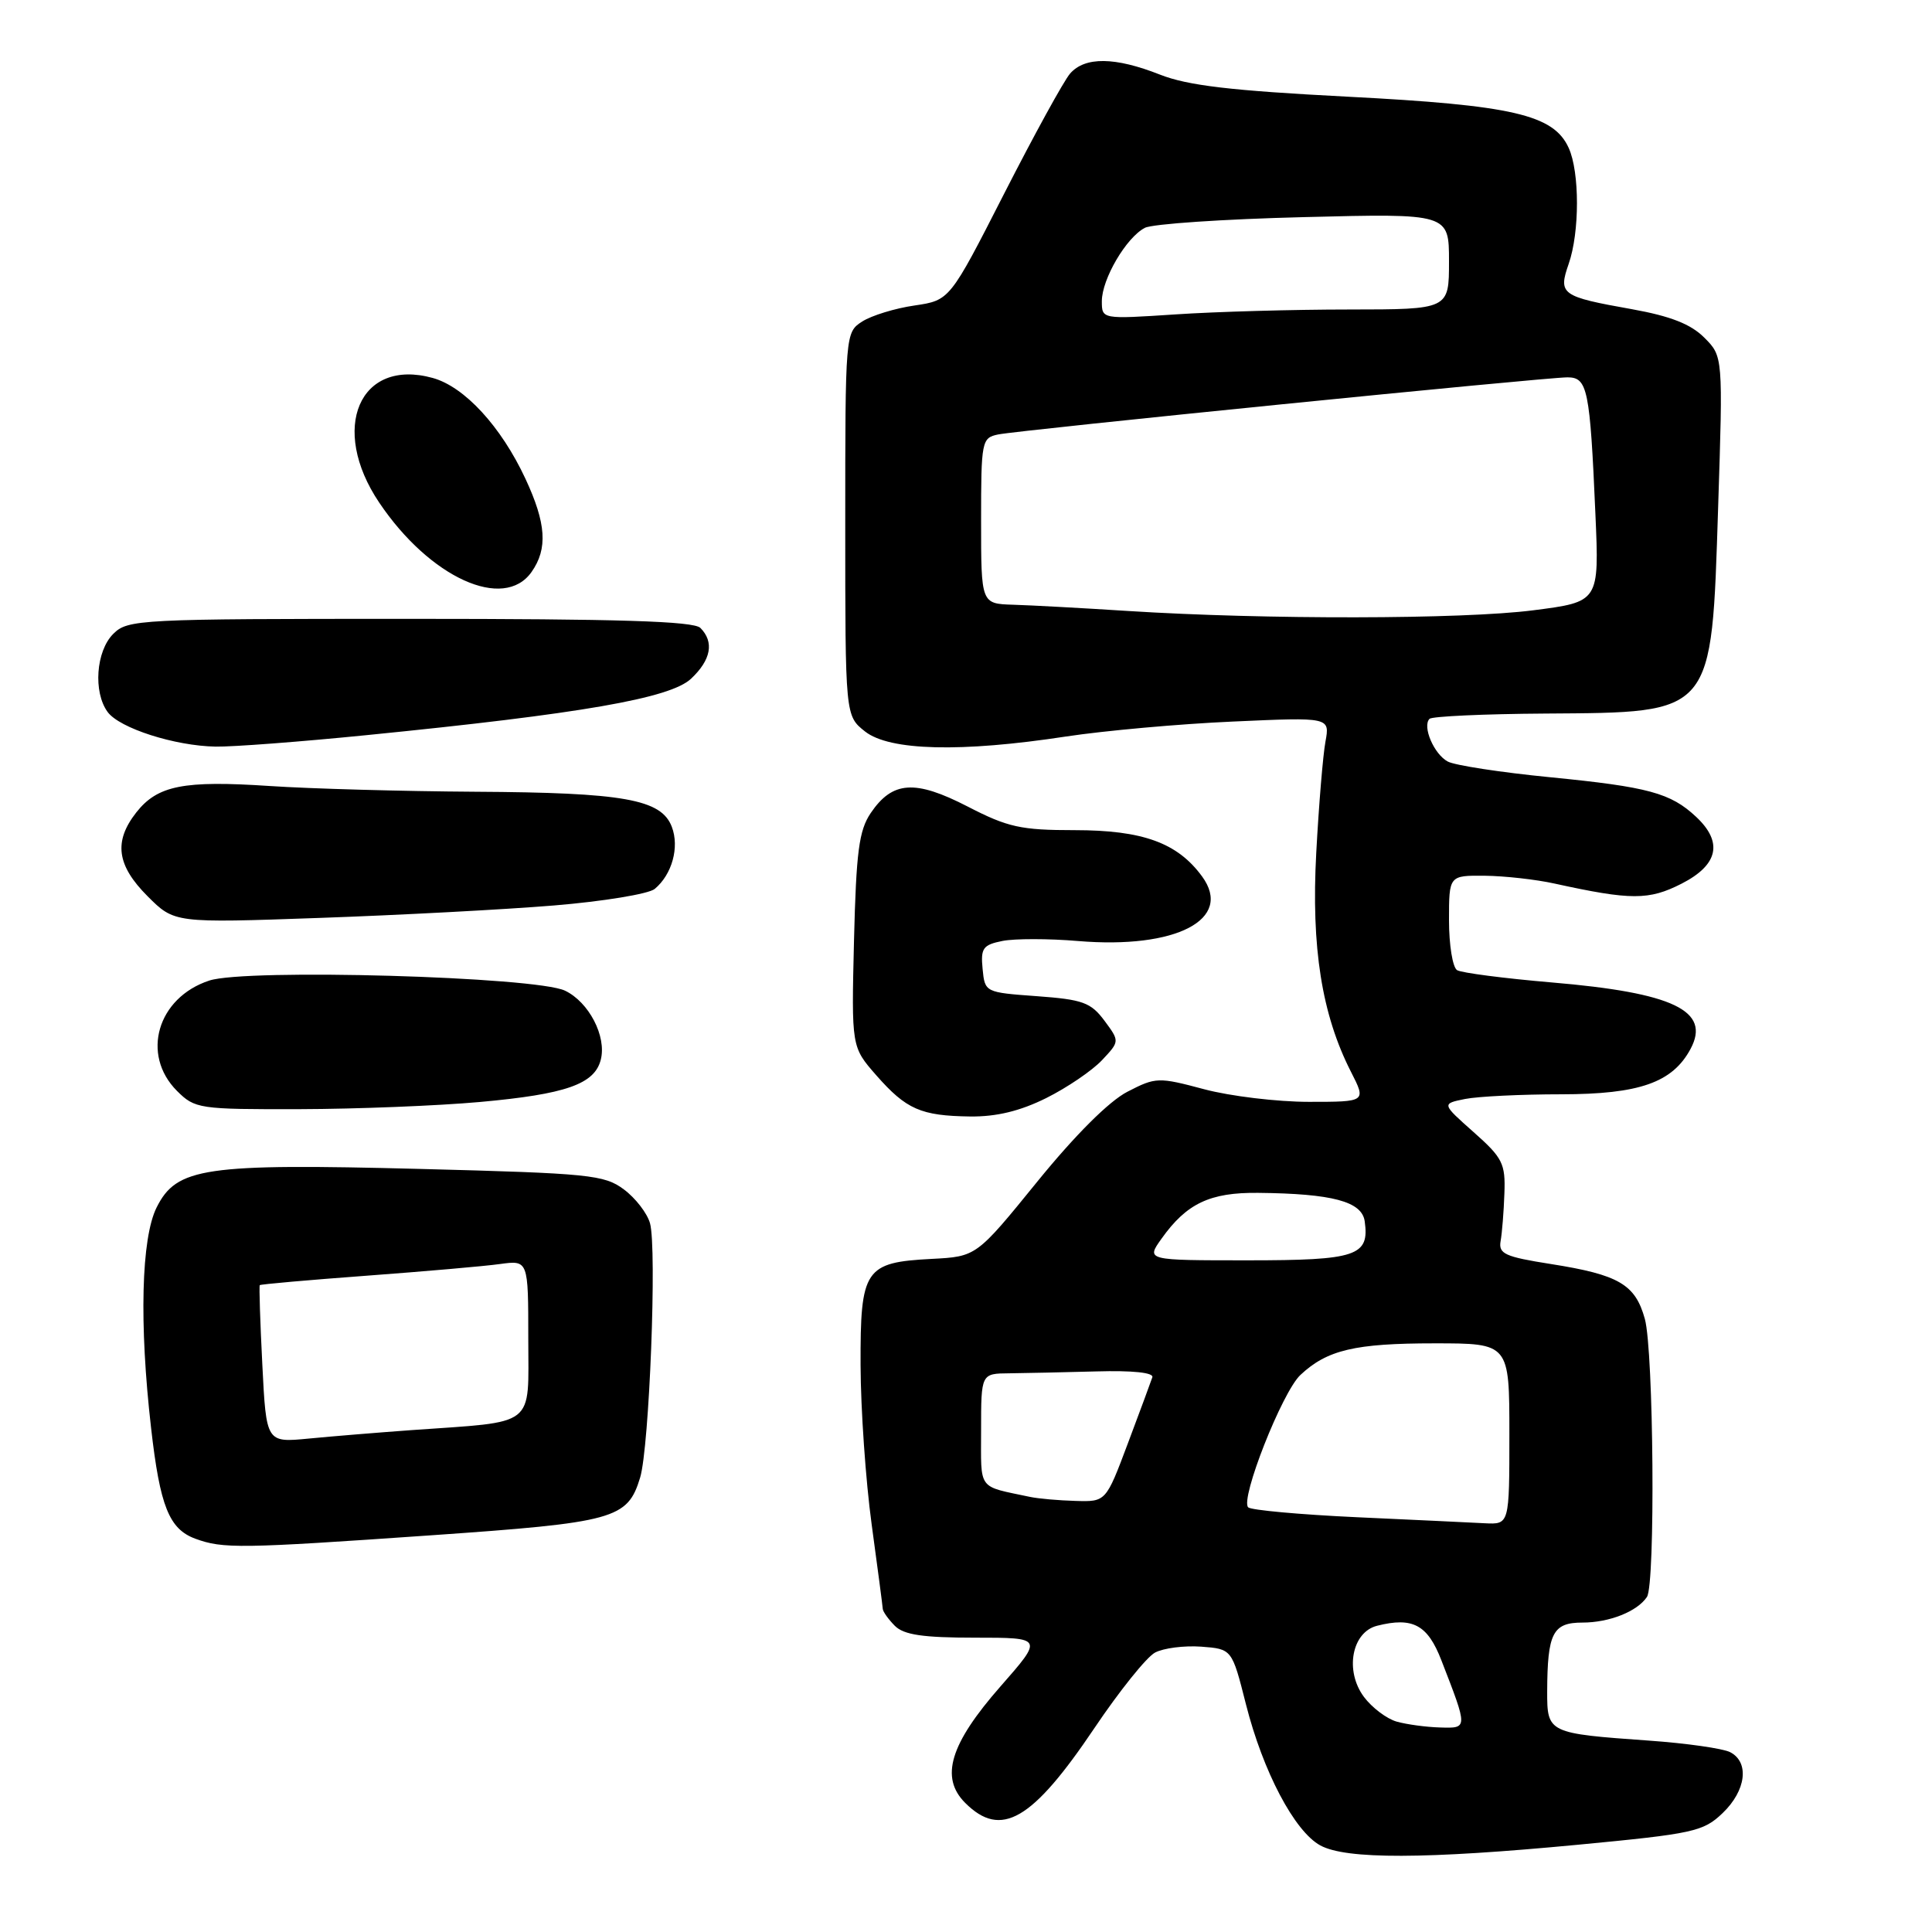 <?xml version="1.0" encoding="UTF-8" standalone="no"?>
<!DOCTYPE svg PUBLIC "-//W3C//DTD SVG 1.1//EN" "http://www.w3.org/Graphics/SVG/1.1/DTD/svg11.dtd" >
<svg xmlns="http://www.w3.org/2000/svg" xmlns:xlink="http://www.w3.org/1999/xlink" version="1.1" viewBox="0 0 256 256">
 <g >
 <path fill="currentColor"
d=" M 209.06 244.44 C 224.39 242.98 225.69 242.70 228.25 240.25 C 231.37 237.27 231.84 233.50 229.25 232.17 C 228.29 231.68 223.45 230.99 218.50 230.64 C 205.13 229.69 205.00 229.63 205.01 224.13 C 205.04 216.39 205.75 215.00 209.68 215.00 C 213.24 215.00 216.95 213.53 218.23 211.60 C 219.36 209.91 219.12 178.99 217.95 174.76 C 216.68 170.18 214.50 168.91 205.50 167.49 C 199.40 166.53 198.54 166.14 198.84 164.44 C 199.03 163.37 199.26 160.54 199.34 158.14 C 199.49 154.18 199.11 153.42 195.26 150.01 C 191.02 146.25 191.02 146.25 194.13 145.62 C 195.85 145.28 201.58 145.00 206.88 145.00 C 217.23 144.99 221.62 143.45 224.01 138.98 C 226.72 133.93 221.72 131.54 205.63 130.18 C 199.31 129.64 193.66 128.91 193.07 128.55 C 192.48 128.18 192.00 125.21 192.00 121.94 C 192.00 116.00 192.00 116.00 196.75 116.04 C 199.36 116.07 203.53 116.53 206.00 117.08 C 216.12 119.30 218.49 119.30 222.82 117.09 C 227.68 114.61 228.34 111.60 224.75 108.24 C 221.37 105.07 218.42 104.27 205.42 102.99 C 198.88 102.35 192.77 101.41 191.84 100.91 C 190.01 99.94 188.43 96.24 189.42 95.25 C 189.75 94.92 196.65 94.60 204.76 94.55 C 227.19 94.39 226.77 94.88 227.66 67.27 C 228.31 47.22 228.31 47.22 225.82 44.73 C 224.03 42.94 221.35 41.89 216.24 40.97 C 206.86 39.30 206.45 39.01 207.86 34.96 C 209.32 30.77 209.32 22.80 207.86 19.60 C 205.86 15.19 200.43 13.94 178.53 12.81 C 163.11 12.01 157.40 11.34 153.71 9.89 C 147.74 7.53 143.76 7.49 141.79 9.75 C 140.96 10.71 137.03 17.87 133.06 25.65 C 125.85 39.79 125.85 39.79 121.18 40.48 C 118.60 40.85 115.49 41.81 114.25 42.60 C 112.01 44.04 112.00 44.20 112.00 69.45 C 112.00 94.85 112.00 94.85 114.63 96.93 C 117.88 99.48 127.32 99.72 141.26 97.59 C 146.34 96.82 156.29 95.92 163.36 95.61 C 176.22 95.03 176.22 95.03 175.63 98.27 C 175.30 100.04 174.75 106.67 174.41 113.00 C 173.73 125.54 175.14 134.43 179.01 142.02 C 181.04 146.00 181.04 146.00 173.43 146.00 C 169.25 146.00 163.01 145.25 159.56 144.33 C 153.49 142.71 153.15 142.72 149.39 144.66 C 146.96 145.91 142.47 150.39 137.44 156.58 C 129.38 166.50 129.38 166.50 123.46 166.81 C 114.58 167.27 113.99 168.15 114.03 180.90 C 114.05 186.73 114.71 196.22 115.50 202.00 C 116.29 207.78 116.95 212.81 116.97 213.18 C 116.99 213.55 117.71 214.56 118.57 215.43 C 119.77 216.63 122.30 217.00 129.19 217.00 C 138.24 217.00 138.24 217.00 132.56 223.47 C 125.88 231.08 124.53 235.53 127.89 238.89 C 132.64 243.64 136.77 241.24 145.03 228.96 C 148.32 224.07 151.92 219.58 153.04 218.98 C 154.16 218.38 156.91 218.03 159.16 218.19 C 163.24 218.50 163.24 218.50 165.09 225.81 C 167.35 234.74 171.53 242.67 174.95 244.53 C 178.36 246.39 188.88 246.36 209.06 244.44 Z  M 57.06 203.44 C 81.47 201.74 83.15 201.28 84.82 195.79 C 86.04 191.77 87.06 165.43 86.13 162.09 C 85.76 160.76 84.20 158.74 82.66 157.60 C 80.08 155.67 78.09 155.47 55.71 154.89 C 27.08 154.15 23.40 154.69 20.75 160.00 C 18.72 164.07 18.43 175.39 20.02 189.22 C 21.20 199.60 22.41 202.61 25.89 203.89 C 29.55 205.23 31.80 205.20 57.06 203.44 Z  M 138.63 145.50 C 141.40 144.12 144.72 141.86 146.02 140.48 C 148.37 137.98 148.37 137.98 146.34 135.24 C 144.54 132.83 143.46 132.44 137.40 132.00 C 130.53 131.50 130.50 131.49 130.20 128.39 C 129.93 125.64 130.24 125.20 132.83 124.68 C 134.44 124.36 138.95 124.36 142.84 124.69 C 155.85 125.78 163.45 121.82 159.28 116.13 C 156.02 111.67 151.41 110.00 142.39 110.00 C 135.27 110.00 133.54 109.62 128.22 106.87 C 121.24 103.28 118.26 103.48 115.37 107.74 C 113.82 110.04 113.45 112.85 113.16 124.61 C 112.82 138.72 112.82 138.72 116.10 142.47 C 120.09 147.01 122.02 147.85 128.55 147.94 C 132.04 147.98 135.17 147.22 138.63 145.50 Z  M 63.58 146.02 C 74.98 144.99 78.80 143.66 79.61 140.40 C 80.39 137.32 78.03 132.78 74.87 131.27 C 70.99 129.41 32.60 128.32 27.73 129.93 C 20.85 132.19 18.65 139.74 23.45 144.55 C 25.83 146.92 26.37 147.00 39.70 146.97 C 47.29 146.95 58.04 146.52 63.58 146.02 Z  M 73.40 119.98 C 79.94 119.44 85.95 118.45 86.75 117.79 C 89.05 115.88 90.05 112.26 89.02 109.56 C 87.63 105.91 82.70 105.02 63.00 104.91 C 53.38 104.85 41.11 104.51 35.74 104.15 C 24.32 103.39 20.88 104.07 18.06 107.65 C 15.04 111.50 15.46 114.66 19.56 118.76 C 23.11 122.31 23.11 122.31 42.31 121.63 C 52.86 121.26 66.85 120.52 73.40 119.98 Z  M 48.57 97.41 C 76.99 94.58 88.80 92.53 91.56 89.94 C 94.23 87.44 94.66 85.06 92.80 83.20 C 91.91 82.31 81.98 82.00 54.30 82.00 C 18.33 82.00 16.93 82.07 15.00 84.00 C 12.72 86.28 12.33 91.70 14.26 94.34 C 15.83 96.49 23.17 98.84 28.57 98.93 C 30.81 98.97 39.81 98.29 48.57 97.41 Z  M 70.44 75.78 C 72.60 72.70 72.38 69.35 69.62 63.43 C 66.40 56.52 61.55 51.24 57.33 50.08 C 47.63 47.40 43.62 56.76 50.25 66.60 C 56.95 76.56 66.77 81.02 70.44 75.78 Z  M 185.09 228.13 C 183.76 227.76 181.80 226.28 180.73 224.85 C 178.16 221.40 179.11 216.26 182.48 215.42 C 187.20 214.23 189.17 215.29 190.99 220.00 C 194.52 229.09 194.52 229.01 190.82 228.90 C 188.99 228.85 186.42 228.50 185.09 228.13 Z  M 179.79 201.04 C 172.24 200.69 165.77 200.10 165.39 199.73 C 164.30 198.64 169.90 184.44 172.31 182.19 C 175.85 178.87 179.53 178.00 190.07 178.00 C 200.00 178.00 200.00 178.00 200.00 190.00 C 200.00 202.00 200.00 202.00 196.75 201.84 C 194.96 201.74 187.33 201.39 179.79 201.04 Z  M 136.50 198.35 C 129.44 196.85 130.00 197.61 130.00 189.48 C 130.00 182.00 130.00 182.00 133.75 181.97 C 135.81 181.95 140.99 181.83 145.26 181.72 C 150.09 181.58 152.90 181.88 152.69 182.50 C 152.51 183.05 151.05 186.99 149.45 191.25 C 146.54 199.00 146.54 199.00 142.52 198.88 C 140.31 198.82 137.60 198.58 136.50 198.35 Z  M 153.91 164.13 C 157.23 159.46 160.33 157.99 166.71 158.06 C 176.55 158.16 180.45 159.20 180.83 161.82 C 181.48 166.43 179.78 167.00 165.31 167.00 C 151.86 167.00 151.86 167.00 153.91 164.13 Z  M 149.50 80.96 C 143.45 80.57 136.59 80.20 134.25 80.13 C 130.00 80.00 130.00 80.00 130.00 69.02 C 130.00 58.44 130.08 58.02 132.25 57.57 C 135.06 56.99 204.69 50.00 207.70 50.00 C 210.36 50.00 210.68 51.54 211.40 68.12 C 211.91 79.75 211.91 79.75 203.14 80.87 C 193.79 82.07 167.62 82.11 149.50 80.96 Z  M 146.00 39.90 C 146.01 36.97 149.23 31.47 151.70 30.19 C 152.69 29.67 162.16 29.03 172.75 28.77 C 192.00 28.28 192.00 28.28 192.00 34.64 C 192.00 41.00 192.00 41.00 178.75 41.01 C 171.46 41.01 161.11 41.30 155.75 41.66 C 146.00 42.30 146.00 42.30 146.00 39.90 Z  M 34.76 180.83 C 34.47 175.15 34.32 170.40 34.42 170.29 C 34.51 170.17 40.87 169.61 48.55 169.04 C 56.22 168.47 64.19 167.78 66.25 167.49 C 70.00 166.98 70.00 166.98 70.00 177.40 C 70.00 189.28 71.23 188.31 54.50 189.50 C 50.10 189.82 43.97 190.32 40.89 190.62 C 35.28 191.16 35.28 191.16 34.76 180.83 Z "/>
</g>
</svg>